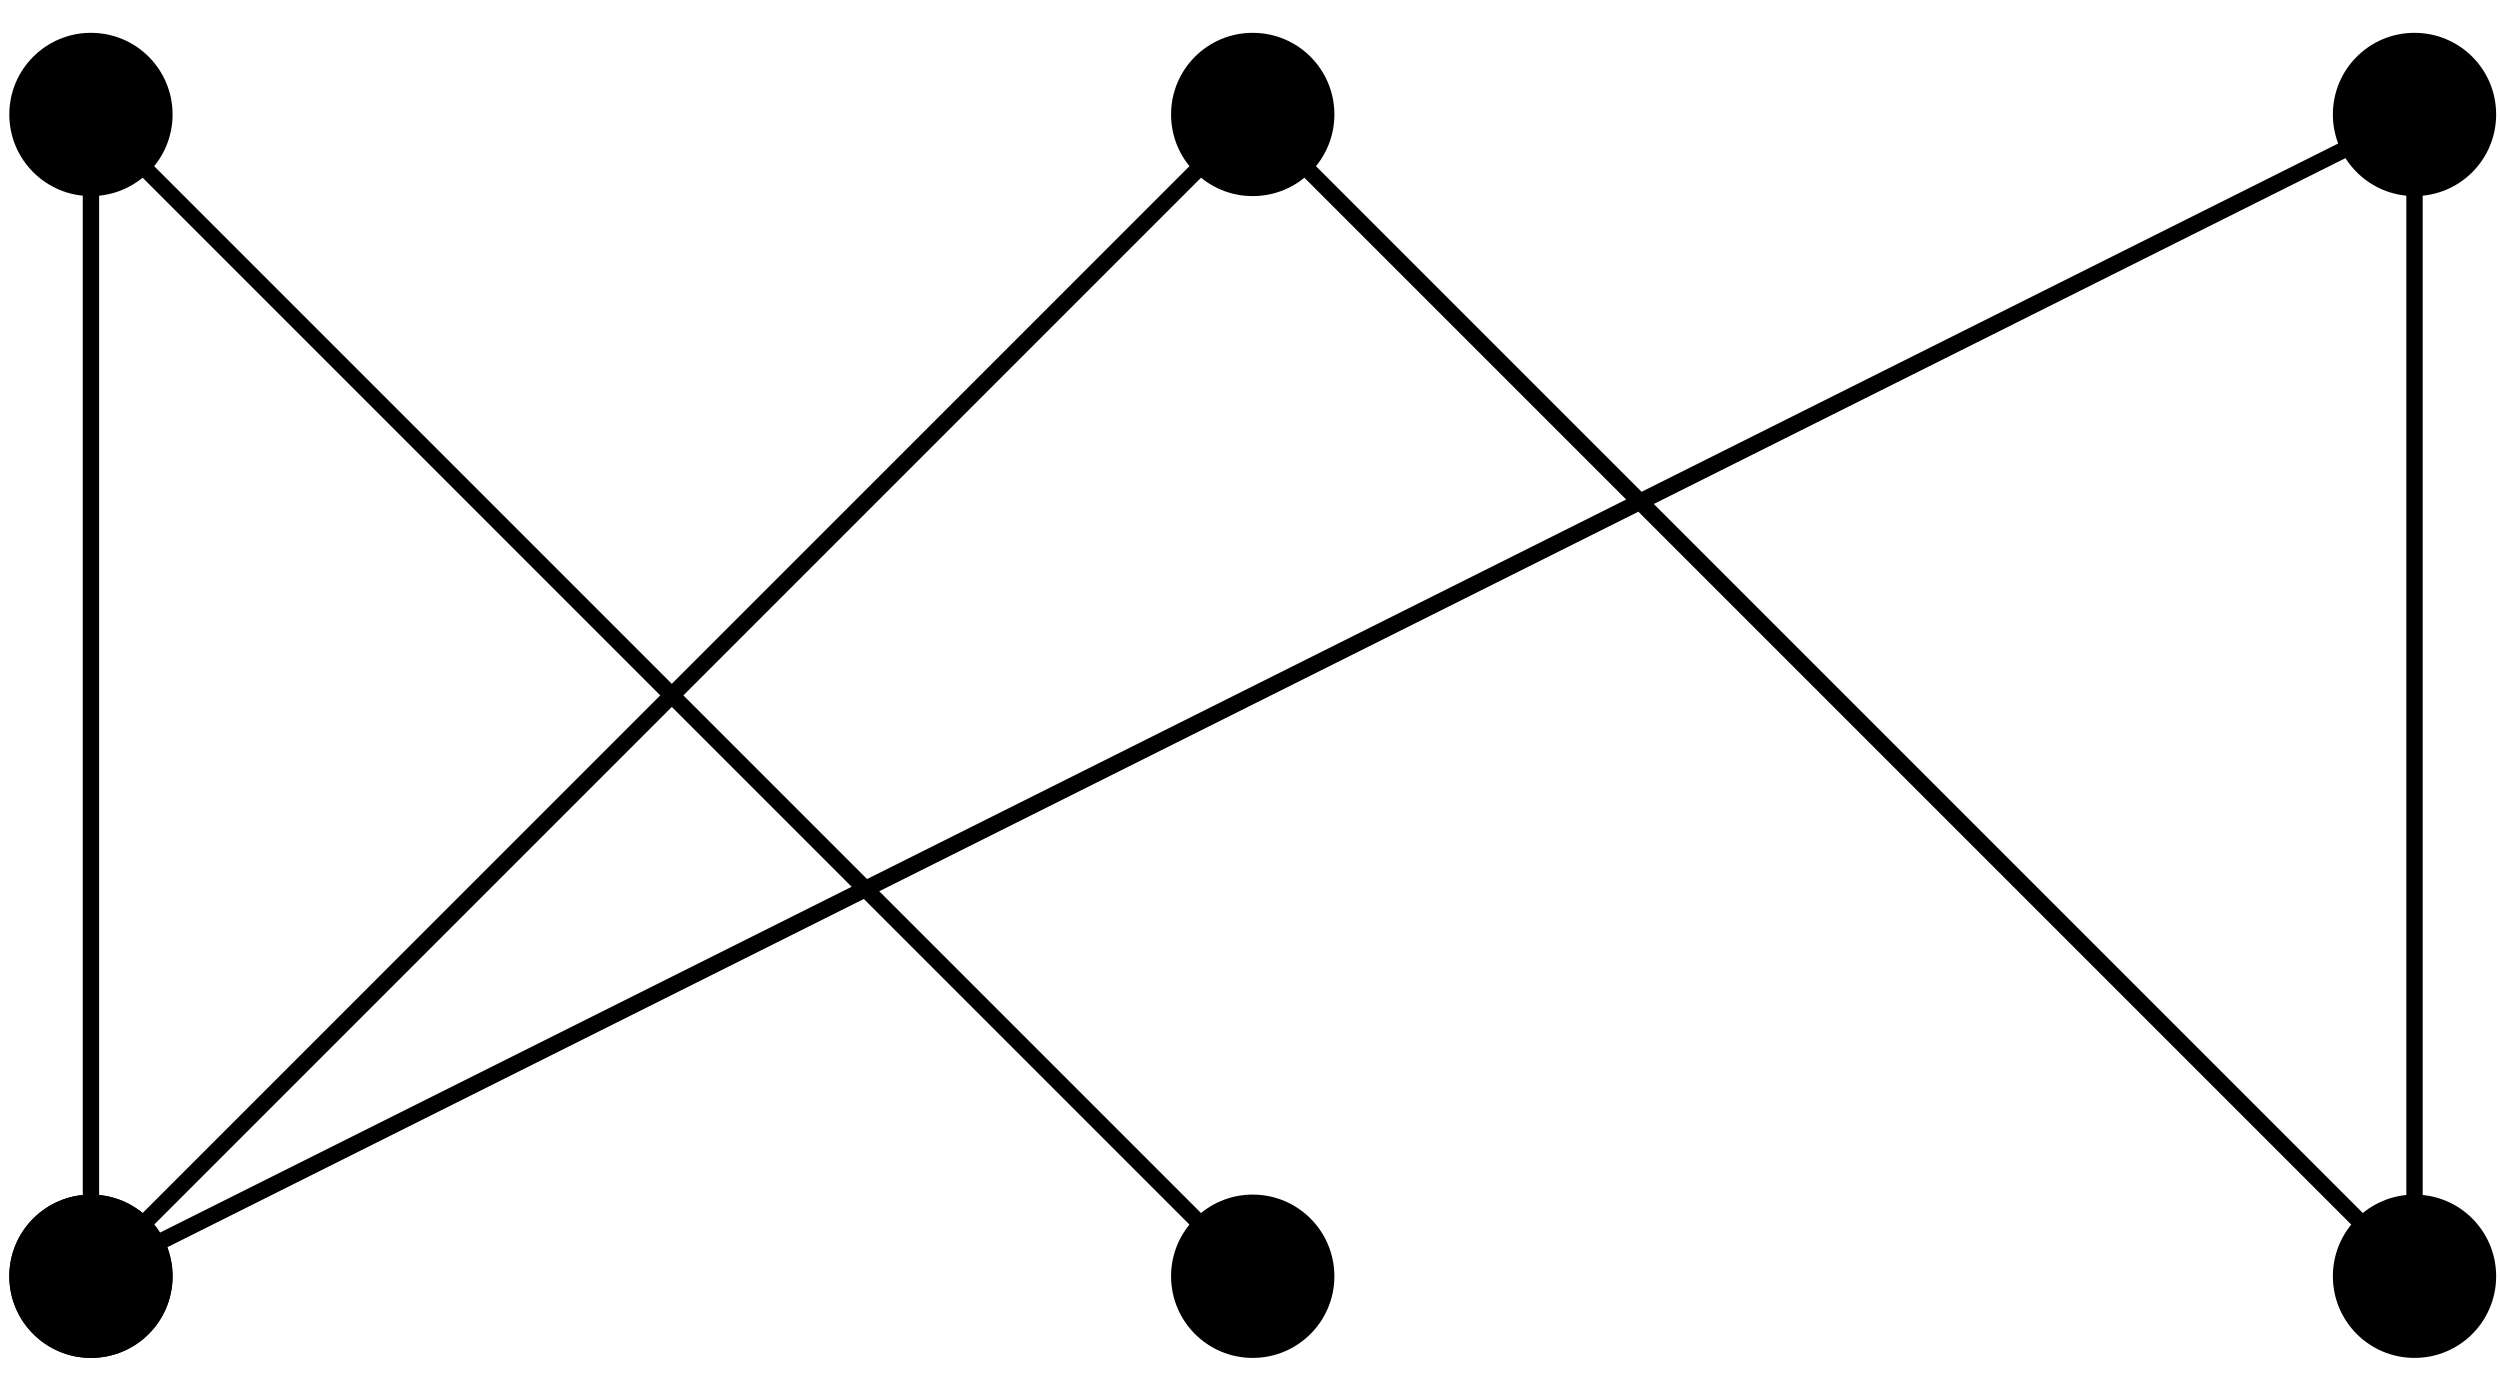<?xml version="1.0" encoding="UTF-8"?>
<svg xmlns="http://www.w3.org/2000/svg" xmlns:xlink="http://www.w3.org/1999/xlink" width="61pt" height="34pt" viewBox="0 0 61 34" version="1.1">
<g id="surface1">
<path style="fill:none;stroke-width:0.399;stroke-linecap:butt;stroke-linejoin:miter;stroke:rgb(0%,0%,0%);stroke-opacity:1;stroke-miterlimit:10;" d="M -0.001 -0.001 L 28.346 28.347 L 56.694 -0.001 L 56.694 28.347 L -0.001 -0.001 L -0.001 28.347 L 28.346 -0.001 " transform="matrix(1,0,0,-1,2.22,31.14)"/>
<path style=" stroke:none;fill-rule:nonzero;fill:rgb(0%,0%,0%);fill-opacity:1;" d="M 4.211 31.141 C 4.211 30.039 3.32 29.148 2.219 29.148 C 1.121 29.148 0.227 30.039 0.227 31.141 C 0.227 32.242 1.121 33.133 2.219 33.133 C 3.32 33.133 4.211 32.242 4.211 31.141 Z M 4.211 31.141 "/>
<path style=" stroke:none;fill-rule:nonzero;fill:rgb(0%,0%,0%);fill-opacity:1;" d="M 32.559 2.793 C 32.559 1.691 31.668 0.801 30.566 0.801 C 29.465 0.801 28.574 1.691 28.574 2.793 C 28.574 3.895 29.465 4.785 30.566 4.785 C 31.668 4.785 32.559 3.895 32.559 2.793 Z M 32.559 2.793 "/>
<path style=" stroke:none;fill-rule:nonzero;fill:rgb(0%,0%,0%);fill-opacity:1;" d="M 60.906 31.141 C 60.906 30.039 60.016 29.148 58.914 29.148 C 57.812 29.148 56.922 30.039 56.922 31.141 C 56.922 32.242 57.812 33.133 58.914 33.133 C 60.016 33.133 60.906 32.242 60.906 31.141 Z M 60.906 31.141 "/>
<path style=" stroke:none;fill-rule:nonzero;fill:rgb(0%,0%,0%);fill-opacity:1;" d="M 60.906 2.793 C 60.906 1.691 60.016 0.801 58.914 0.801 C 57.812 0.801 56.922 1.691 56.922 2.793 C 56.922 3.895 57.812 4.785 58.914 4.785 C 60.016 4.785 60.906 3.895 60.906 2.793 Z M 60.906 2.793 "/>
<path style=" stroke:none;fill-rule:nonzero;fill:rgb(0%,0%,0%);fill-opacity:1;" d="M 4.211 31.141 C 4.211 30.039 3.32 29.148 2.219 29.148 C 1.121 29.148 0.227 30.039 0.227 31.141 C 0.227 32.242 1.121 33.133 2.219 33.133 C 3.32 33.133 4.211 32.242 4.211 31.141 Z M 4.211 31.141 "/>
<path style=" stroke:none;fill-rule:nonzero;fill:rgb(0%,0%,0%);fill-opacity:1;" d="M 4.211 2.793 C 4.211 1.691 3.32 0.801 2.219 0.801 C 1.121 0.801 0.227 1.691 0.227 2.793 C 0.227 3.895 1.121 4.785 2.219 4.785 C 3.32 4.785 4.211 3.895 4.211 2.793 Z M 4.211 2.793 "/>
<path style=" stroke:none;fill-rule:nonzero;fill:rgb(0%,0%,0%);fill-opacity:1;" d="M 32.559 31.141 C 32.559 30.039 31.668 29.148 30.566 29.148 C 29.465 29.148 28.574 30.039 28.574 31.141 C 28.574 32.242 29.465 33.133 30.566 33.133 C 31.668 33.133 32.559 32.242 32.559 31.141 Z M 32.559 31.141 "/>
</g>
</svg>
